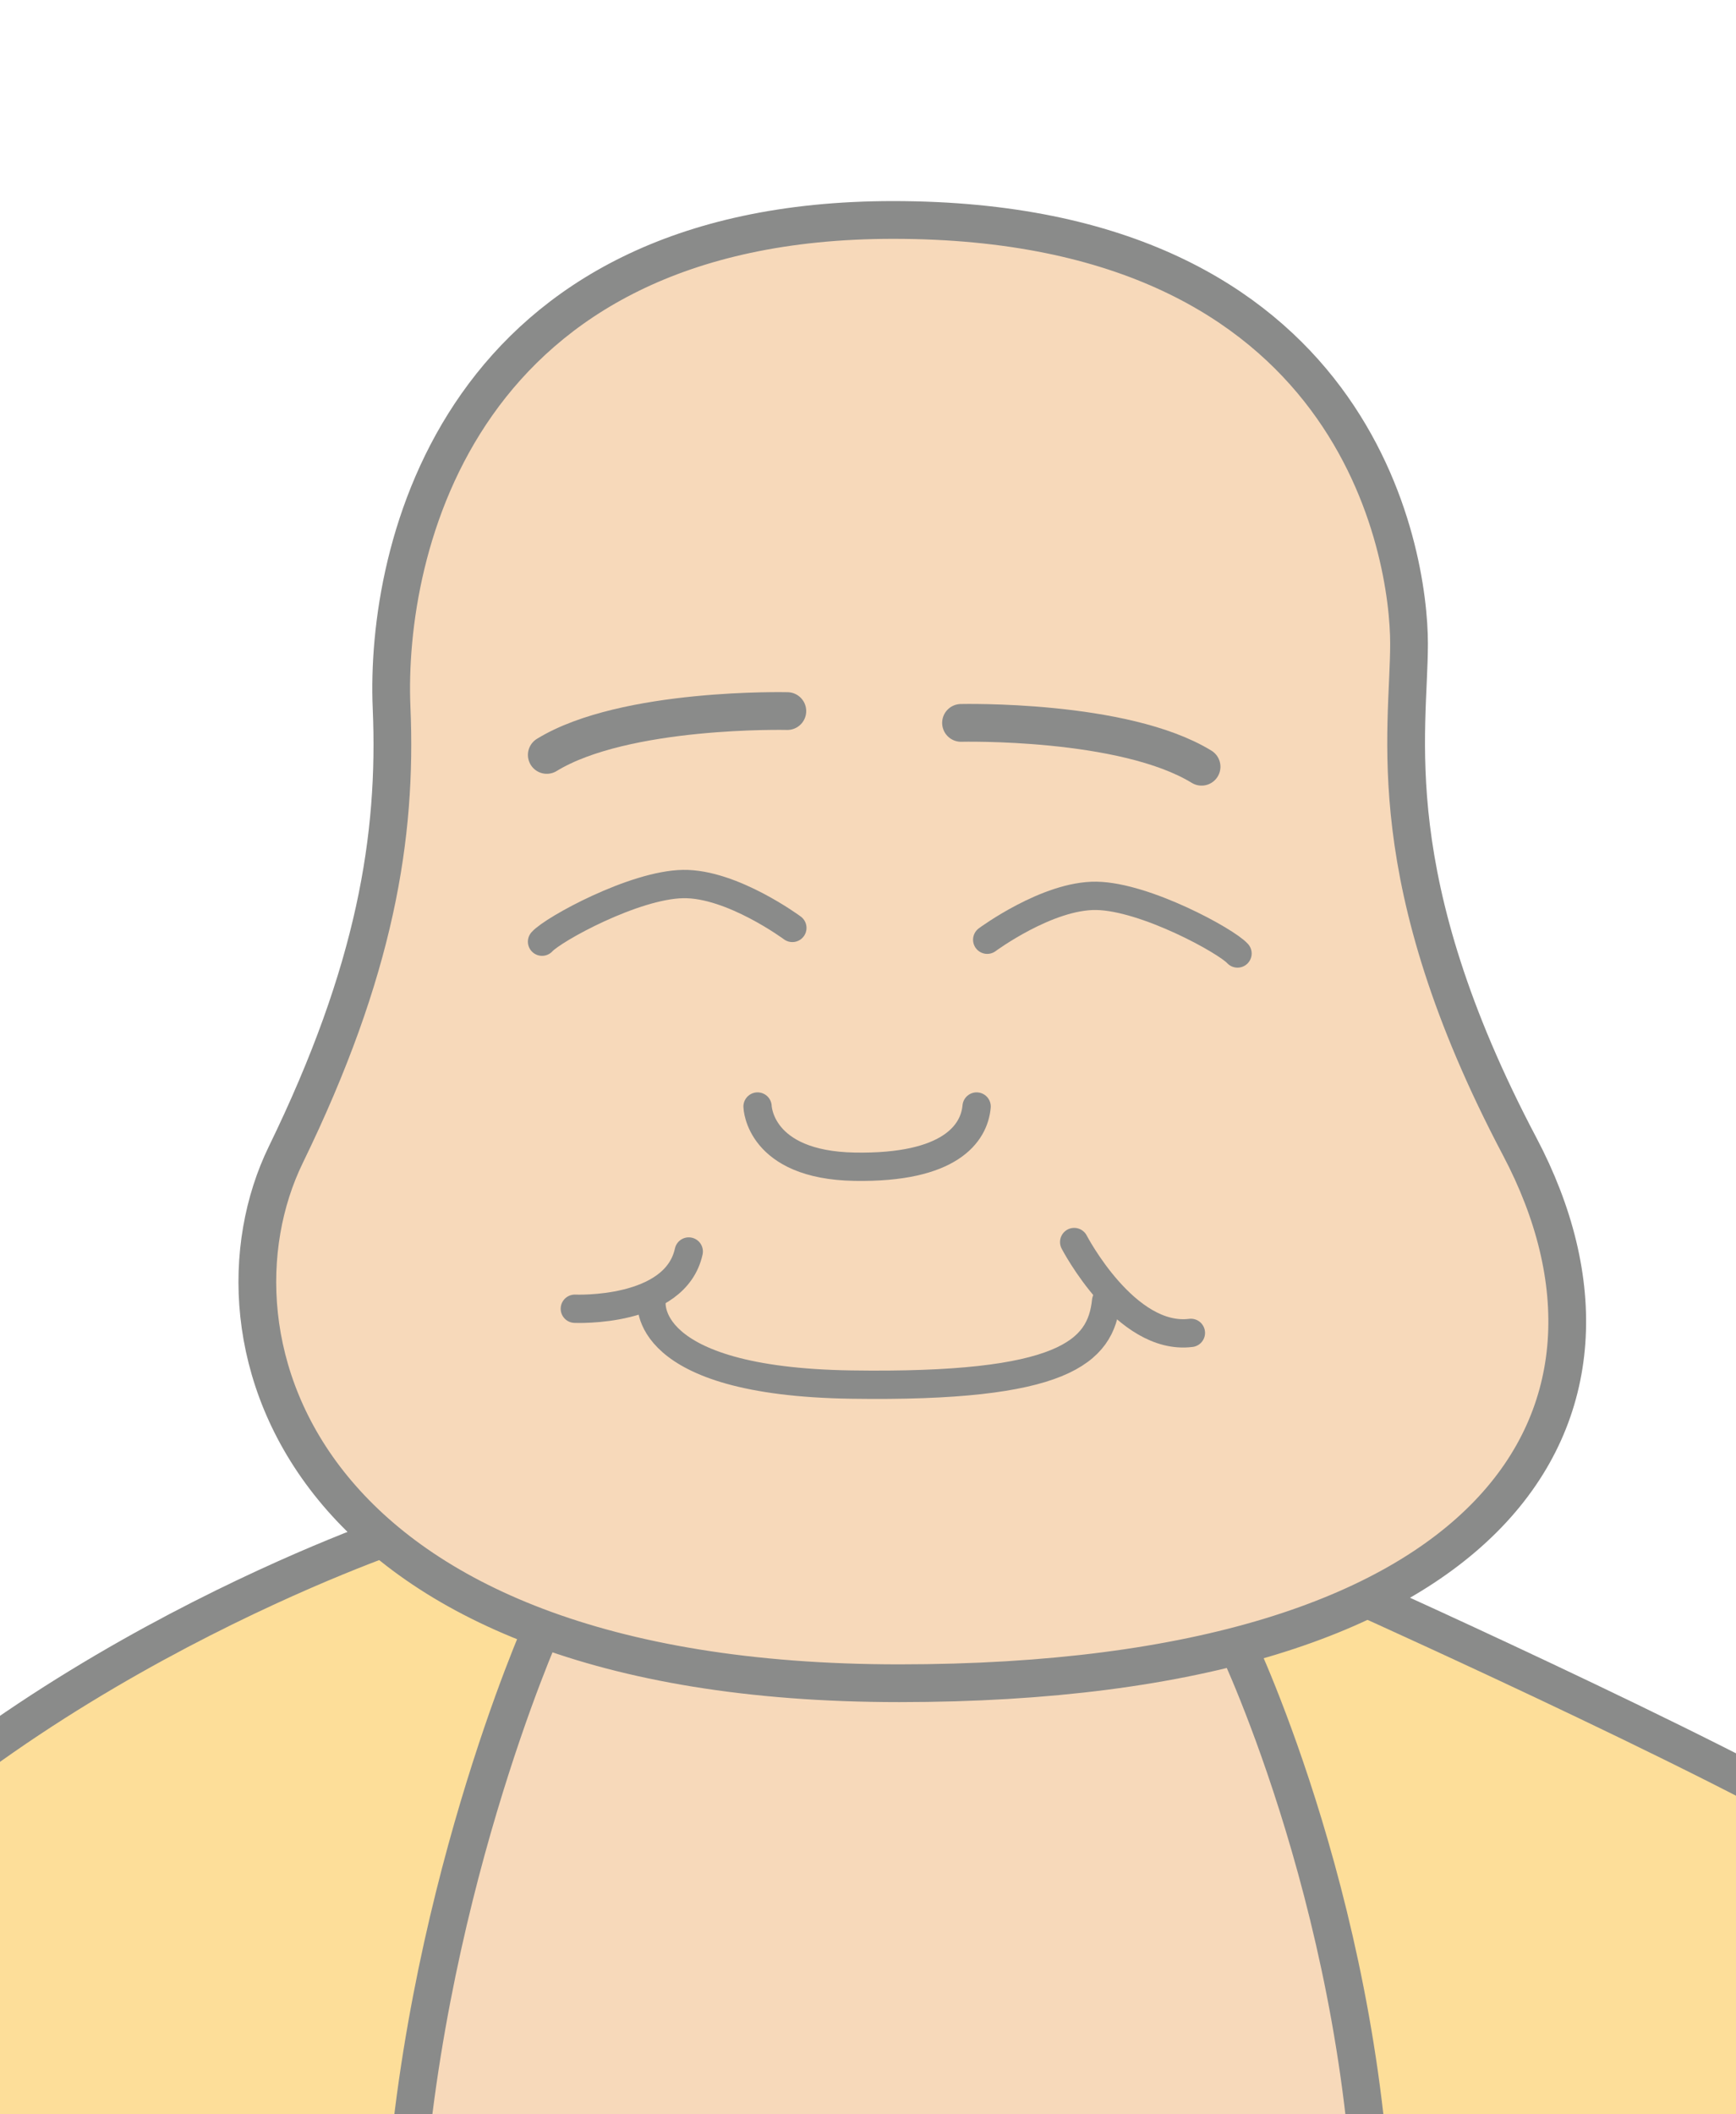 <?xml version="1.0" encoding="UTF-8"?>
<svg width="184px" height="224px" viewBox="0 0 184 224" version="1.1" xmlns="http://www.w3.org/2000/svg" xmlns:xlink="http://www.w3.org/1999/xlink">
    <title>Budai44mm</title>
    <g id="Budai44mm" stroke="none" stroke-width="1" fill="none" fill-rule="evenodd">
        <g id="Budai" transform="translate(-53, 23)">
            <path d="M197.919,146.408 C197.919,146.408 241.808,166.166 251.882,173.393 C261.957,180.619 311.123,283.058 288.338,292.962 C265.553,302.866 246.852,290.597 246.852,290.597 C246.852,290.597 244.165,366.853 243.42,377.084 L65.948,380.974 C65.948,380.974 51.778,349.953 44.404,301.73 C44.404,301.73 14.67,308.573 3.334,279.931 C-8.002,251.286 20.06,193.091 29.972,181.586 C54.559,153.048 95.349,139.369 95.349,139.369 L197.919,146.408 Z" id="Fill-179" fill="#FDDE99"></path>
            <path d="M197.919,146.408 C197.919,146.408 241.808,166.166 251.882,173.393 C261.957,180.619 311.123,283.058 288.338,292.962 C265.553,302.866 246.852,290.597 246.852,290.597 C246.852,290.597 244.165,366.853 243.42,377.084 L65.948,380.974 C65.948,380.974 51.778,349.953 44.404,301.73 C44.404,301.73 14.67,308.573 3.334,279.931 C-8.002,251.286 20.06,193.091 29.972,181.586 C54.559,153.048 95.349,139.369 95.349,139.369 L197.919,146.408 Z" id="Stroke-181" stroke="#8A8B8A" stroke-width="4" stroke-linecap="round" stroke-linejoin="round"></path>
            <path d="M110.451,149.534 C110.451,149.534 97.485,178.58 95.707,213.431 C93.073,265.1 104.814,329.527 136.982,330.967 C181.805,332.975 199.318,268.012 198.579,215.741 C198.081,180.573 184.165,151.361 184.165,151.361 L110.451,149.534 Z" id="Fill-183" fill="#F7D9BA"></path>
            <path d="M110.451,149.534 C110.451,149.534 97.485,178.58 95.707,213.431 C93.073,265.1 104.814,329.527 136.982,330.967 C181.805,332.975 199.318,268.012 198.579,215.741 C198.081,180.573 184.165,151.361 184.165,151.361 L110.451,149.534 Z" id="Stroke-185" stroke="#8A8B8A" stroke-width="4" stroke-linecap="round" stroke-linejoin="round"></path>
            <path d="M94.504,51.993 C93.783,35.161 101.656,0.303 147.67,0.303 C197.045,0.303 202.345,35.797 202.345,45.176 C202.345,54.555 199.037,69.985 214.073,98.465 C228.887,126.523 212.221,155.328 148.315,155.328 C84.409,155.328 73.801,118.819 83.293,99.334 C92.785,79.848 95.089,65.672 94.504,51.993" id="Fill-187" fill="#F7D9BA"></path>
            <path d="M94.504,51.993 C93.783,35.161 101.656,0.303 147.67,0.303 C197.045,0.303 202.345,35.797 202.345,45.176 C202.345,54.555 199.037,69.985 214.073,98.465 C228.887,126.523 212.221,155.328 148.315,155.328 C84.409,155.328 73.801,118.819 83.293,99.334 C92.785,79.848 95.089,65.672 94.504,51.993 Z" id="Stroke-189" stroke="#8A8B8A" stroke-width="4" stroke-linecap="round" stroke-linejoin="round"></path>
            <path d="M154.859,53.586 C154.859,53.586 172.089,53.169 180.356,58.231" id="Stroke-191" stroke="#8A8B8A" stroke-width="4" stroke-linecap="round" stroke-linejoin="round"></path>
            <path d="M157.635,76.559 C157.635,76.559 164.025,71.828 169.209,71.909 C174.394,71.99 182.976,76.691 184.165,78.016" id="Stroke-193" stroke="#8A8B8A" stroke-width="3" stroke-linecap="round" stroke-linejoin="round"></path>
            <path d="M136.451,52.334 C136.451,52.334 119.221,51.917 110.954,56.98" id="Stroke-195" stroke="#8A8B8A" stroke-width="4" stroke-linecap="round" stroke-linejoin="round"></path>
            <path d="M136.982,75.308 C136.982,75.308 130.592,70.576 125.408,70.658 C120.223,70.739 111.641,75.439 110.452,76.765" id="Stroke-197" stroke="#8A8B8A" stroke-width="3" stroke-linecap="round" stroke-linejoin="round"></path>
            <path d="M133.294,94.229 C133.294,94.229 133.437,100.431 143.58,100.607 C153.723,100.785 156.259,97.065 156.512,94.229" id="Stroke-199" stroke="#8A8B8A" stroke-width="3" stroke-linecap="round" stroke-linejoin="round"></path>
            <path d="M122.064,114.825 C122.064,114.825 120.728,123.351 143.218,123.688 C165.709,124.027 169.678,120.242 170.24,114.825" id="Stroke-201" stroke="#8A8B8A" stroke-width="3" stroke-linecap="round" stroke-linejoin="round"></path>
            <path d="M113.927,115.653 C113.927,115.653 124.572,116.132 126.001,109.589" id="Stroke-203" stroke="#8A8B8A" stroke-width="3" stroke-linecap="round" stroke-linejoin="round"></path>
            <path d="M166.853,108.587 C166.853,108.587 172.306,119.081 179.223,118.211" id="Stroke-205" stroke="#8A8B8A" stroke-width="3" stroke-linecap="round" stroke-linejoin="round"></path>
        </g>
    </g>
</svg>